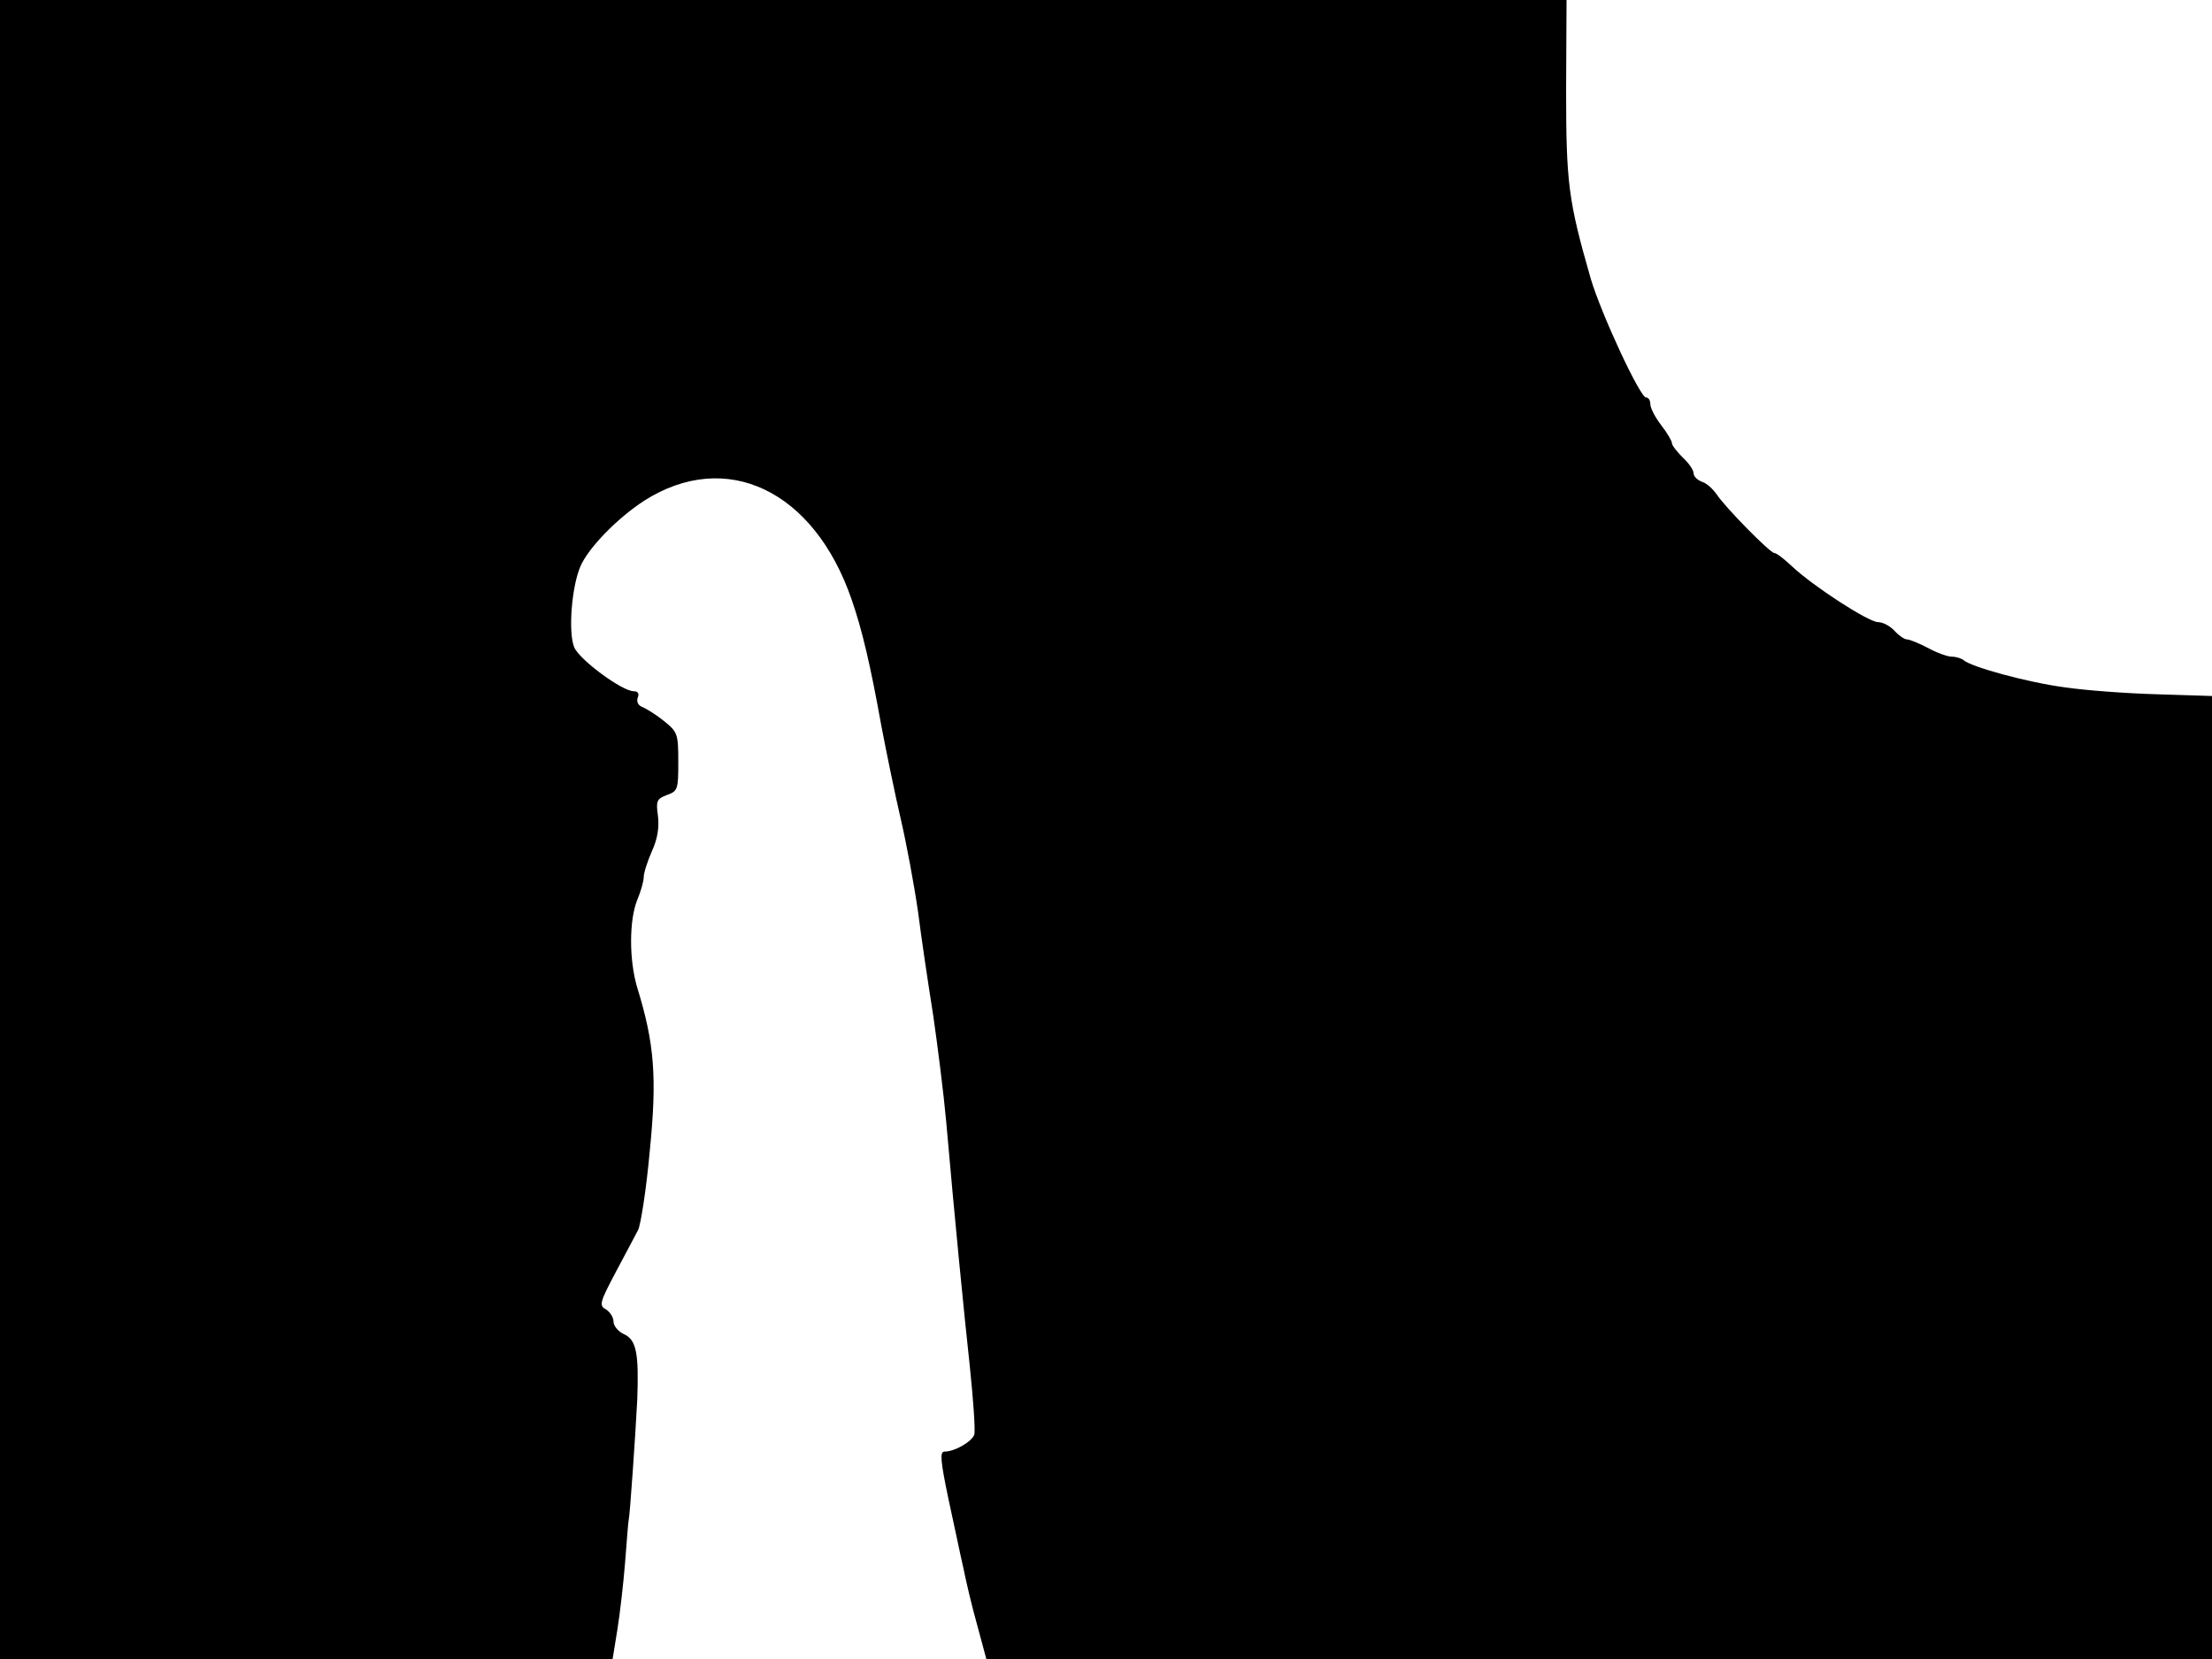 <svg xmlns="http://www.w3.org/2000/svg" width="682.667" height="512" version="1.0" viewBox="0 0 512 384"><path d="M0 192v192h141.8l1.1-6.8c.6-3.7 1.4-10.7 1.8-15.7s.7-9.2.8-9.5c.3-1.1 1.6-20.1 2-28 .4-10.8-.2-13.9-3.1-15.2-1.3-.6-2.4-1.9-2.4-2.9s-.8-2.2-1.7-2.8c-1.7-.9-1.5-1.6 2.2-8.6 2.2-4.1 4.5-8.5 5.2-9.8.6-1.2 1.9-9.4 2.7-18.3 1.7-17 1.1-24.8-2.9-37.8-1.9-6.3-1.9-15.6 0-20.3.8-1.9 1.5-4.3 1.5-5.3s.9-3.7 1.9-6c1.3-2.8 1.7-5.5 1.4-8.1-.5-3.5-.3-4 2.1-4.9 2.5-.9 2.6-1.3 2.6-7.7 0-6.5-.2-6.9-3.3-9.4-1.7-1.4-4-2.8-4.9-3.2-1.1-.4-1.5-1.2-1.2-2.2.4-.9.1-1.5-.9-1.5-2.7 0-12.6-7.3-13.8-10.2-1.4-3.5-.6-13.8 1.4-18.6 1.8-4.3 8.5-11.2 14.8-15.3 19-12.1 39.3-2.4 48 22.8 2.5 7.2 4.4 15.4 6.9 29.3 1.2 6.3 3.2 16 4.5 21.6s3.1 15.2 4 21.5c.8 6.3 2.4 17 3.5 23.9 1 6.9 2.4 17.9 3 24.5 2 22.8 4 43.1 5.5 57 .8 7.7 1.3 14.7 1 15.6-.6 1.6-4.5 3.9-6.9 3.9-1.1 0-.9 2.2.9 10.8 1.3 5.9 2.8 13.2 3.5 16.2.6 3 2 9 3.2 13.2l2.1 7.8H512V161.1l-12.7-.4c-7.1-.2-16.6-.9-21.3-1.6-8.5-1.1-21.7-4.7-23.5-6.3-.5-.4-1.7-.8-2.7-.8s-3.5-.9-5.5-2c-2.1-1.1-4.3-2-4.9-2s-1.9-.9-2.9-2-2.7-2-3.8-2c-2.2 0-15-8.3-19.9-12.9-1.8-1.7-3.6-3.1-4.1-3.1-1 0-11.3-10.5-13.3-13.5-.9-1.3-2.4-2.7-3.5-3-1-.4-1.9-1.2-1.9-2 0-.7-1.1-2.3-2.5-3.6-1.3-1.3-2.5-2.8-2.5-3.3s-1.1-2.4-2.5-4.2-2.5-4-2.5-4.8c0-.9-.4-1.6-1-1.6-1.4 0-10.4-19.4-12.8-27.5-5.2-18.1-5.7-22.1-5.7-43.8l.1-20.7H0z"/></svg>
